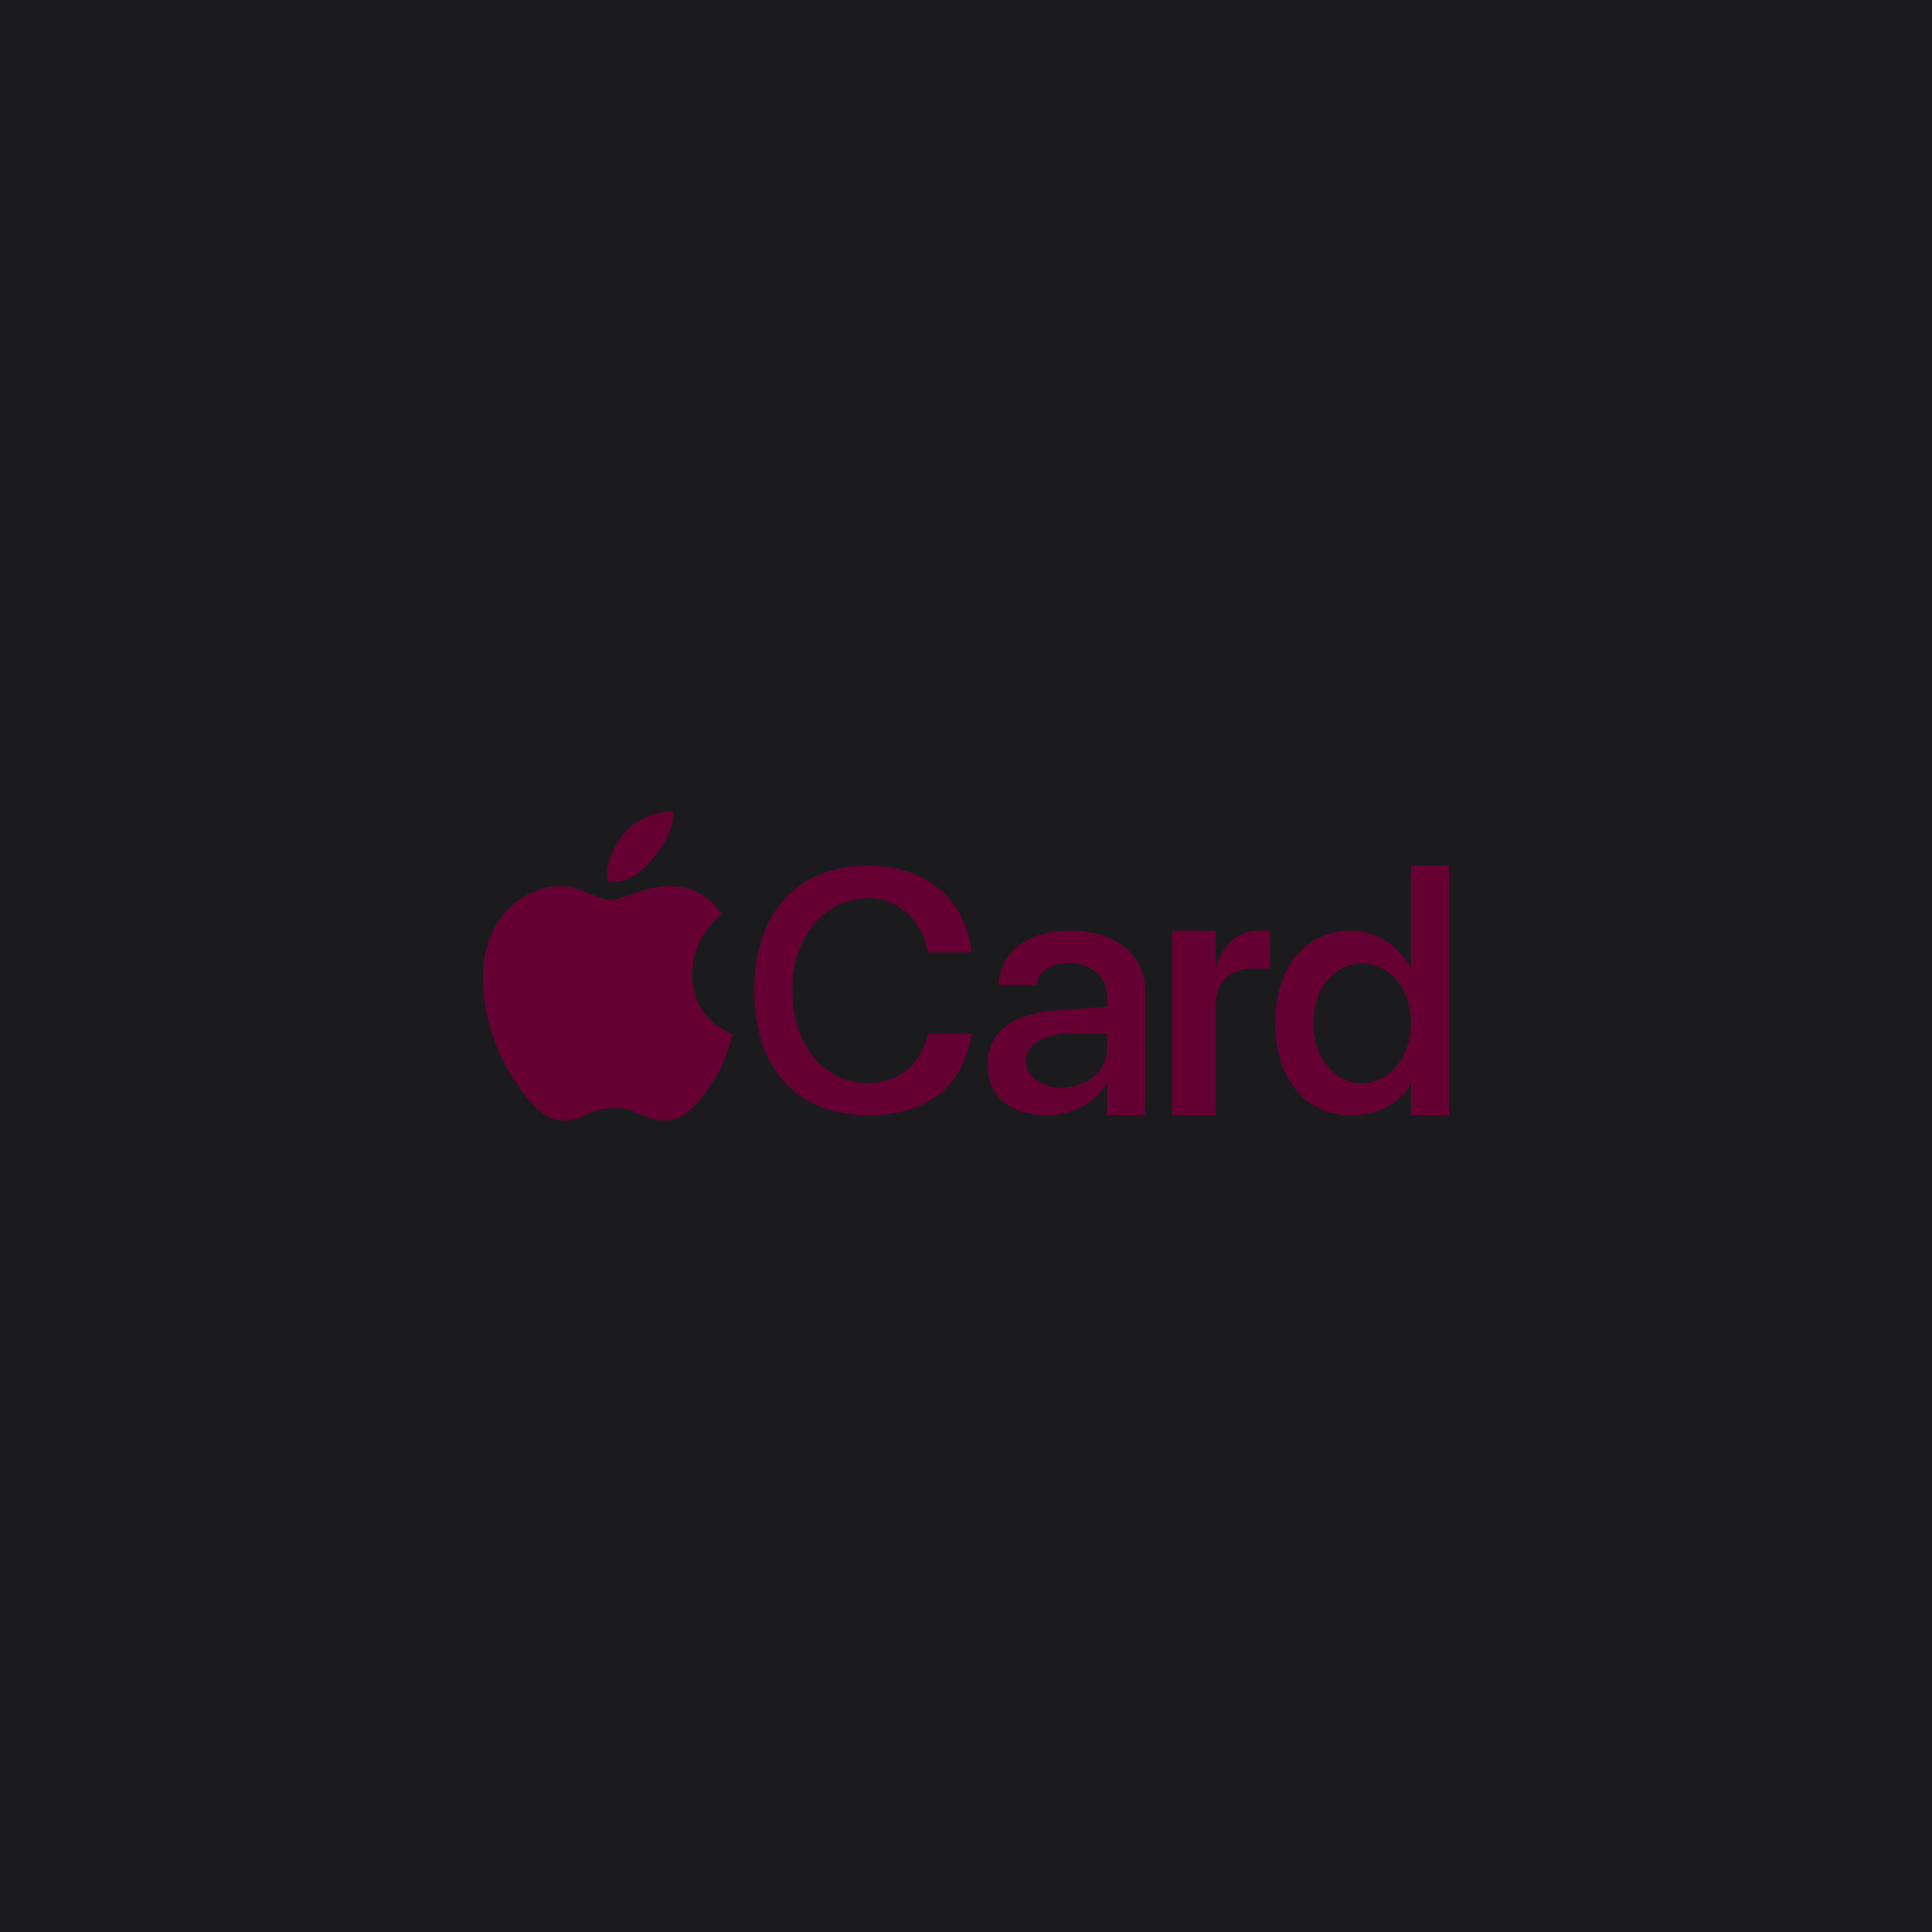 <?xml version="1.0" encoding="UTF-8" standalone="no"?><!-- Generator: Gravit.io --><svg xmlns="http://www.w3.org/2000/svg" xmlns:xlink="http://www.w3.org/1999/xlink" style="isolation:isolate" viewBox="0 0 512 512" width="512pt" height="512pt"><defs><clipPath id="_clipPath_C7nmvrFa1Qvu5WHCij11sCg2kZzwlcyd"><rect width="512" height="512"/></clipPath></defs><g clip-path="url(#_clipPath_C7nmvrFa1Qvu5WHCij11sCg2kZzwlcyd)"><rect width="512" height="512" style="fill:rgb(27,27,29)"/><path d=" M 373.933 295.546 L 373.933 286.917 C 371.31 292.327 365.123 295.546 358.114 295.546 C 346.177 295.546 337.98 286.146 337.98 271.098 C 337.98 256.092 346.177 246.649 358.114 246.649 C 364.985 246.649 371.402 251.395 373.933 256.716 L 373.933 229.392 L 384 229.392 L 384 295.546 L 373.933 295.546 Z  M 360.99 255.278 C 353.845 255.278 348.047 261.776 348.047 271.098 C 348.047 280.463 353.865 287.078 361.007 287.078 C 368.106 287.078 373.933 280.374 373.933 271.098 C 373.933 261.868 368.088 255.278 360.99 255.278 Z  M 322.16 266.783 L 322.16 295.546 L 310.655 295.546 L 310.655 246.649 L 322.16 246.649 L 322.16 256.115 L 322.387 256.115 C 323.926 250.432 328.013 246.649 333.665 246.649 C 335.112 246.649 335.681 246.422 336.541 246.649 L 336.541 256.716 L 332.227 256.716 C 325.85 256.716 322.16 259.964 322.16 266.783 Z  M 293.397 295.546 L 293.397 286.917 C 290.757 292.129 283.839 295.546 277.578 295.546 C 268.273 295.546 261.747 290.987 261.747 282.269 C 261.747 273.551 268.279 268.523 280.221 267.787 L 293.397 266.783 L 293.397 263.907 C 293.397 258.784 289.051 255.195 283.33 255.212 C 278.498 255.229 275.418 257.156 274.702 261.031 L 264.635 261.031 C 264.948 252.036 272.484 246.661 283.802 246.661 C 295.701 246.661 303.484 253.026 303.484 262.759 L 303.464 295.546 L 293.397 295.546 Z  M 293.397 273.974 L 281.892 273.974 C 276.076 274.388 271.825 277.244 271.825 281.165 C 271.825 285.039 276.151 288.312 281.116 288.312 C 287.512 288.312 293.397 284.101 293.397 278.288 L 293.397 273.974 Z  M 229.909 287.032 C 238.544 287.032 244.13 281.886 245.939 273.974 L 257.444 273.974 C 255.41 288.024 245.539 295.546 230.119 295.546 C 211.49 295.546 199.918 283.52 199.918 262.469 C 199.918 241.552 211.582 229.392 230.119 229.392 C 245.266 229.392 255.997 238.308 257.444 252.402 L 245.939 252.402 C 244.403 244.173 238.576 238.02 230.119 238.02 C 218.905 238.02 209.985 247.829 209.985 262.469 C 209.985 277.201 218.606 287.032 229.909 287.032 Z  M 176.206 296.99 C 170.914 296.99 169.016 293.625 162.912 293.625 C 156.354 293.625 154.502 296.99 149.483 296.99 C 143.92 296.99 139.988 291.623 136.505 286.624 C 131.984 280.074 128.141 269.8 128.006 259.932 C 127.914 254.703 128.909 249.566 131.443 245.202 C 135.012 239.108 141.389 234.972 148.353 234.836 C 153.688 234.652 158.437 238.518 161.69 238.518 C 164.811 238.518 170.644 234.836 177.245 234.836 C 180.095 234.836 186.587 235.061 191.29 242.335 C 190.927 242.562 183.394 248.021 183.394 258.707 C 183.803 270.89 193.985 273.974 194.166 273.974 C 193.985 274.201 192.889 280.983 188.73 286.851 C 185.431 291.896 181.766 296.99 176.206 296.99 Z  M 161.089 233.706 C 160.14 228.931 162.961 223.809 165.403 220.763 C 168.524 217.081 174.095 215.01 178.346 215.01 C 178.617 219.785 175.669 224.542 172.594 227.953 C 169.835 231.635 165.475 234.252 161.089 233.706 Z " fill-rule="evenodd" fill="rgb(102,0,51)"/></g></svg>